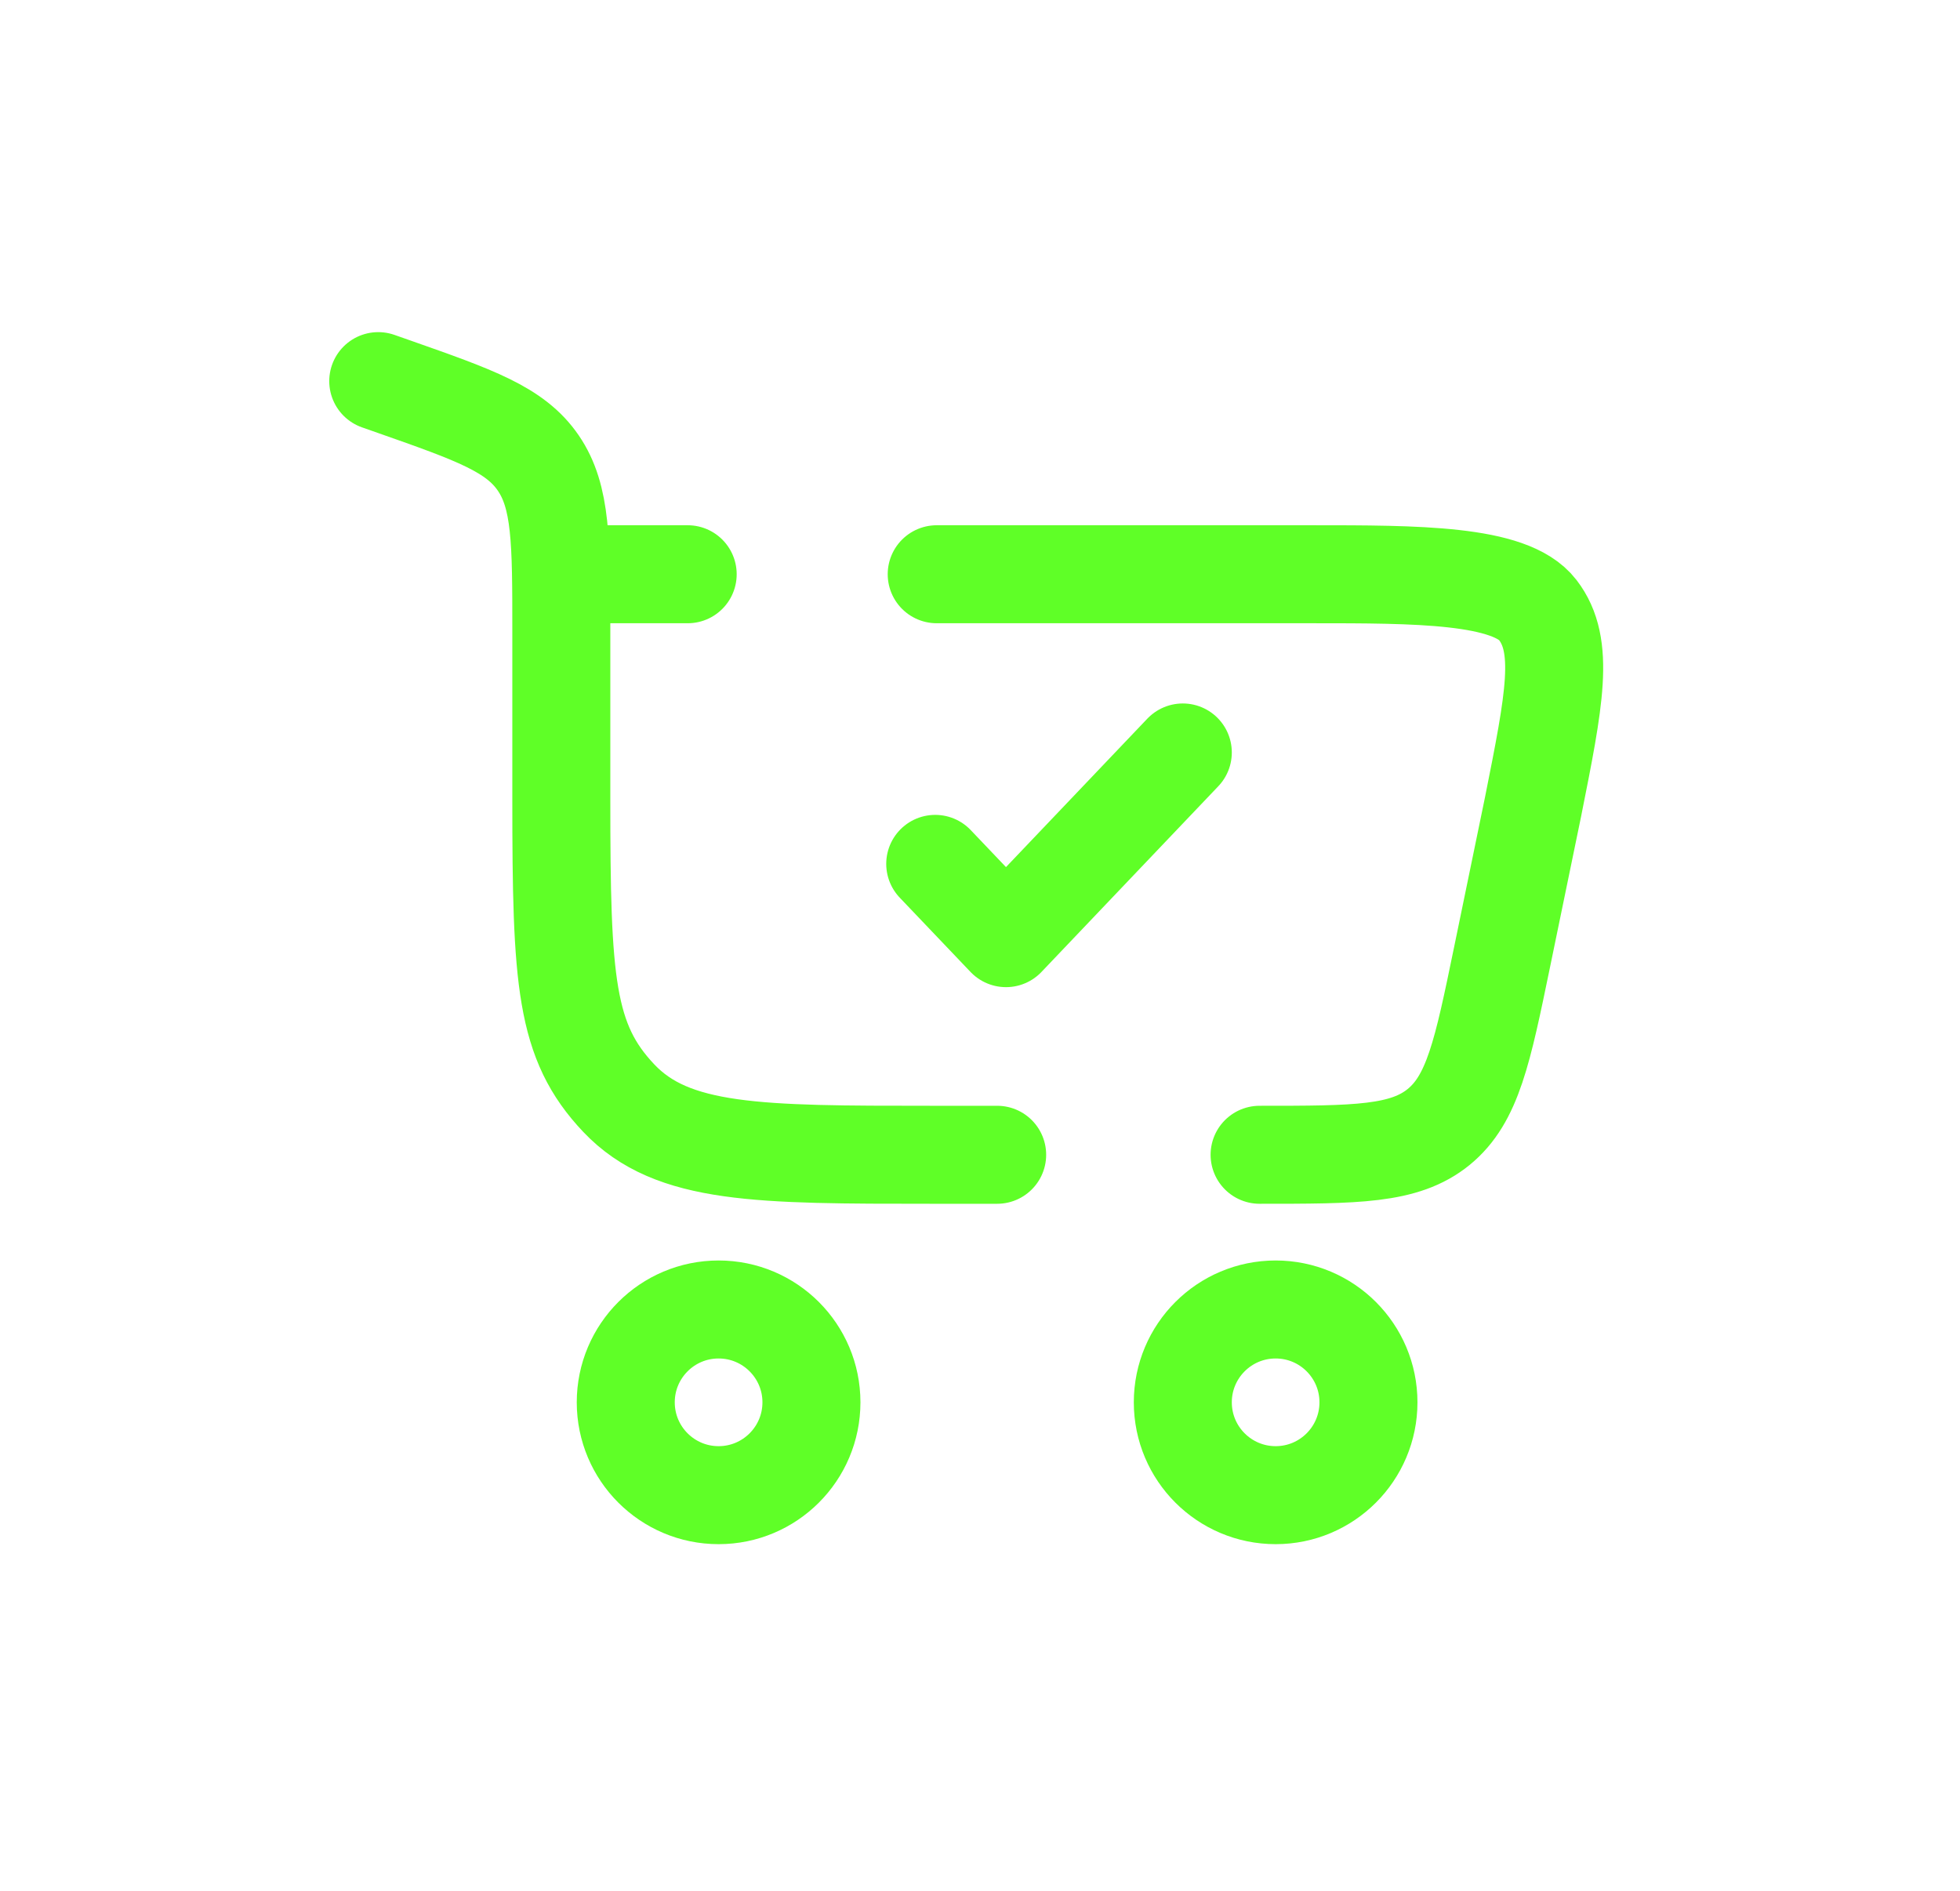 <svg width="57" height="55" viewBox="0 0 57 55" fill="none" xmlns="http://www.w3.org/2000/svg">
<g filter="url(#filter0_bd_1_167)">
<path d="M20.898 37.299C22.389 37.299 23.598 38.508 23.598 39.999C23.598 41.49 22.389 42.699 20.898 42.699C19.407 42.699 18.198 41.49 18.198 39.999C18.198 38.508 19.407 37.299 20.898 37.299Z" stroke="#5FFF27" stroke-width="2.85"/>
<path d="M37.098 37.299C38.589 37.299 39.797 38.508 39.797 39.999C39.797 41.49 38.589 42.699 37.098 42.699C35.607 42.699 34.398 41.49 34.398 39.999C34.398 38.508 35.607 37.299 37.098 37.299Z" stroke="#5FFF27" stroke-width="2.85"/>
<path d="M27.198 24.34L29.256 26.5L34.398 21.1" stroke="#5FFF27" stroke-width="2.85" stroke-linecap="round" stroke-linejoin="round"/>
<path d="M11 10.301L11.47 10.466C13.813 11.29 14.984 11.702 15.654 12.682C16.324 13.663 16.324 14.965 16.324 17.57V22.468C16.324 27.763 16.438 29.51 17.997 31.155C19.557 32.8 22.067 32.8 27.087 32.8H28.999M36.631 32.8C39.441 32.8 40.846 32.8 41.839 31.991C42.831 31.181 43.115 29.805 43.682 27.054L44.582 22.689C45.207 19.559 45.519 17.994 44.72 16.956C43.921 15.917 41.191 15.917 38.158 15.917H27.241M16.324 15.917H19.999" stroke="#5FFF27" stroke-width="2.85" stroke-linecap="round"/>
</g>
<defs>
<filter id="filter0_bd_1_167" x="0.176" y="0.26" width="55.845" height="54.045" filterUnits="userSpaceOnUse" color-interpolation-filters="sRGB">
<feFlood flood-opacity="0" result="BackgroundImageFix"/>
<feGaussianBlur in="BackgroundImageFix" stdDeviation="0.196"/>
<feComposite in2="SourceAlpha" operator="in" result="effect1_backgroundBlur_1_167"/>
<feColorMatrix in="SourceAlpha" type="matrix" values="0 0 0 0 0 0 0 0 0 0 0 0 0 0 0 0 0 0 127 0" result="hardAlpha"/>
<feOffset dy="0.783"/>
<feGaussianBlur stdDeviation="4.699"/>
<feComposite in2="hardAlpha" operator="out"/>
<feColorMatrix type="matrix" values="0 0 0 0 0.89 0 0 0 0 0.796 0 0 0 0 0.498 0 0 0 0.3 0"/>
<feBlend mode="normal" in2="effect1_backgroundBlur_1_167" result="effect2_dropShadow_1_167"/>
<feBlend mode="normal" in="SourceGraphic" in2="effect2_dropShadow_1_167" result="shape"/>
</filter>
</defs>
</svg>
